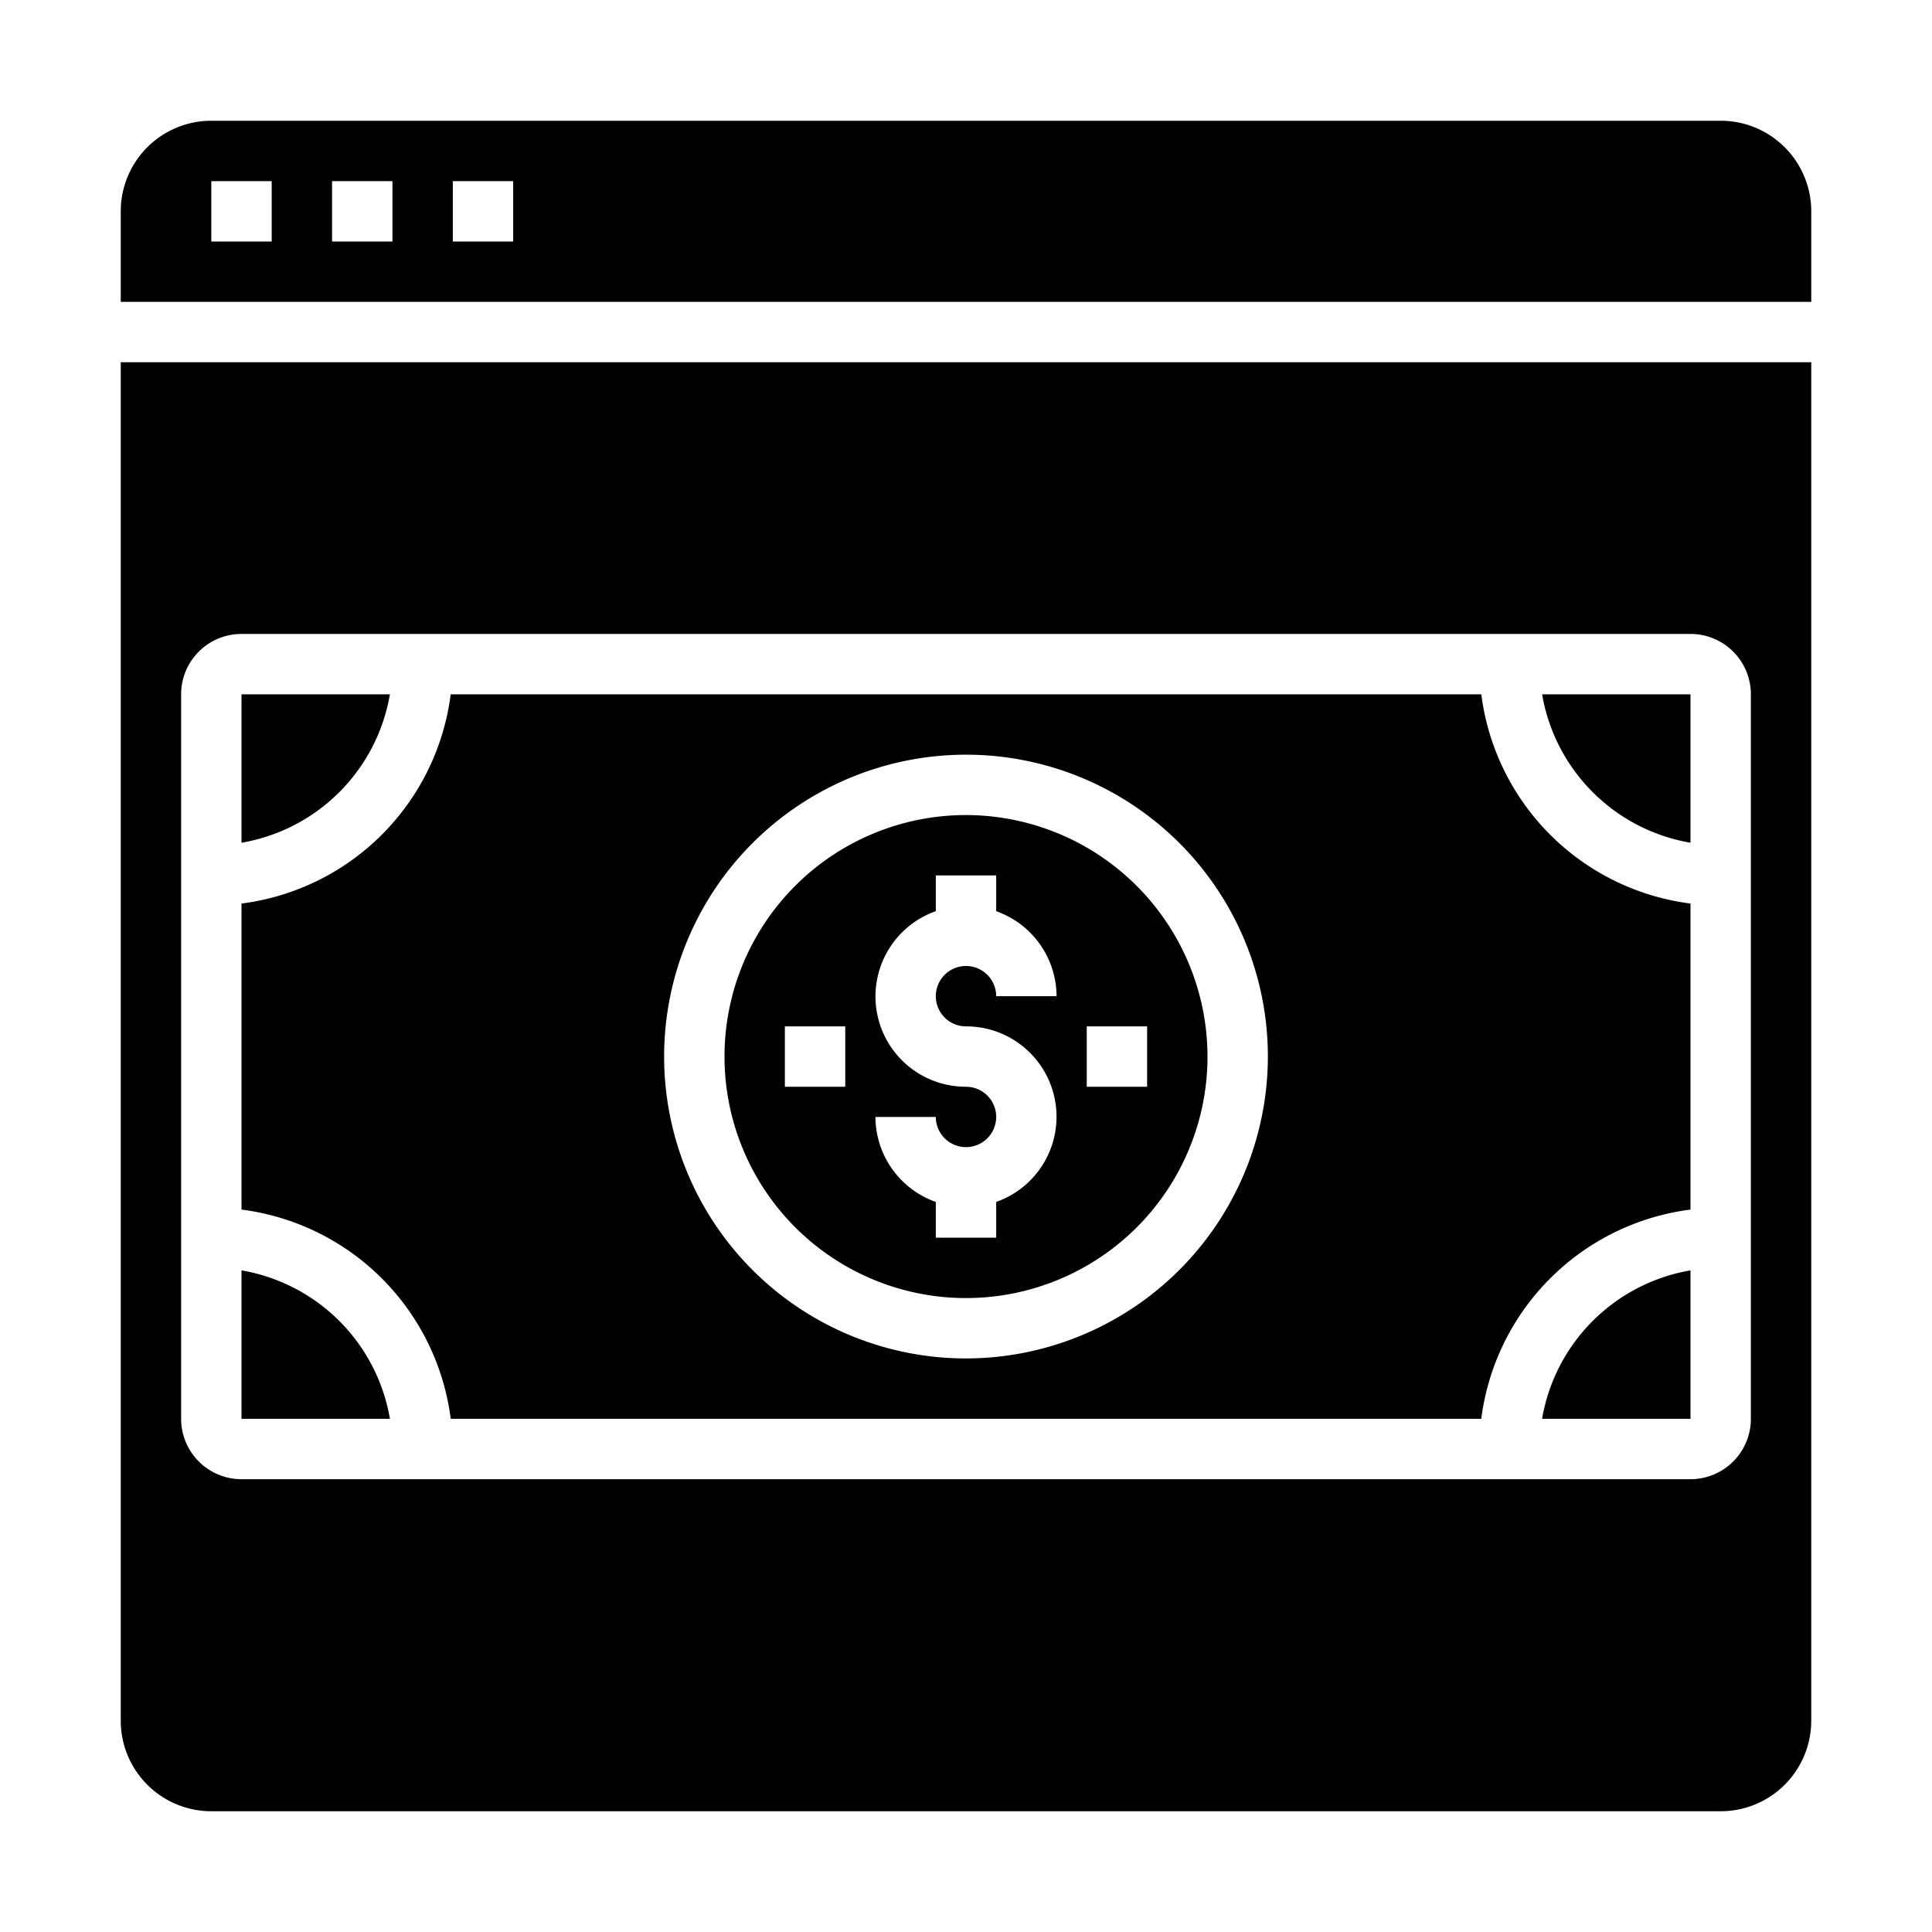 <svg xmlns="http://www.w3.org/2000/svg" viewBox="0 0 64 64" x="0px" y="0px"><g><path d="M51.083,47H56V42.083A6.017,6.017,0,0,0,51.083,47Z"></path><path d="M60,12H4V57a3,3,0,0,0,3,3H57a3,3,0,0,0,3-3ZM58,47a2,2,0,0,1-2,2H8a2,2,0,0,1-2-2V23a2,2,0,0,1,2-2H56a2,2,0,0,1,2,2Z"></path><path d="M32,27a8,8,0,1,0,8,8A8.009,8.009,0,0,0,32,27Zm-4,9H26V34h2Zm4-2a2.993,2.993,0,0,1,1,5.816V41H31V39.816A3,3,0,0,1,29,37h2a1,1,0,1,0,1-1,2.993,2.993,0,0,1-1-5.816V29h2v1.184A3,3,0,0,1,35,33H33a1,1,0,1,0-1,1Zm6,2H36V34h2Z"></path><path d="M56,27.917V23H51.084A6.017,6.017,0,0,0,56,27.917Z"></path><path d="M49.07,23,14.93,23A8.007,8.007,0,0,1,8,29.931V40.069A8.008,8.008,0,0,1,14.931,47H49.069A8.008,8.008,0,0,1,56,40.069V29.931A8.007,8.007,0,0,1,49.07,23ZM32,45A10,10,0,1,1,42,35,10.011,10.011,0,0,1,32,45Z"></path><path d="M60,7a3,3,0,0,0-3-3H7A3,3,0,0,0,4,7v3H60ZM9,8H7V6H9Zm4,0H11V6h2Zm4,0H15V6h2Z"></path><path d="M12.916,23H8v4.917A6.014,6.014,0,0,0,12.916,23Z"></path><path d="M8,42.083V47h4.917A6.017,6.017,0,0,0,8,42.083Z"></path></g></svg>